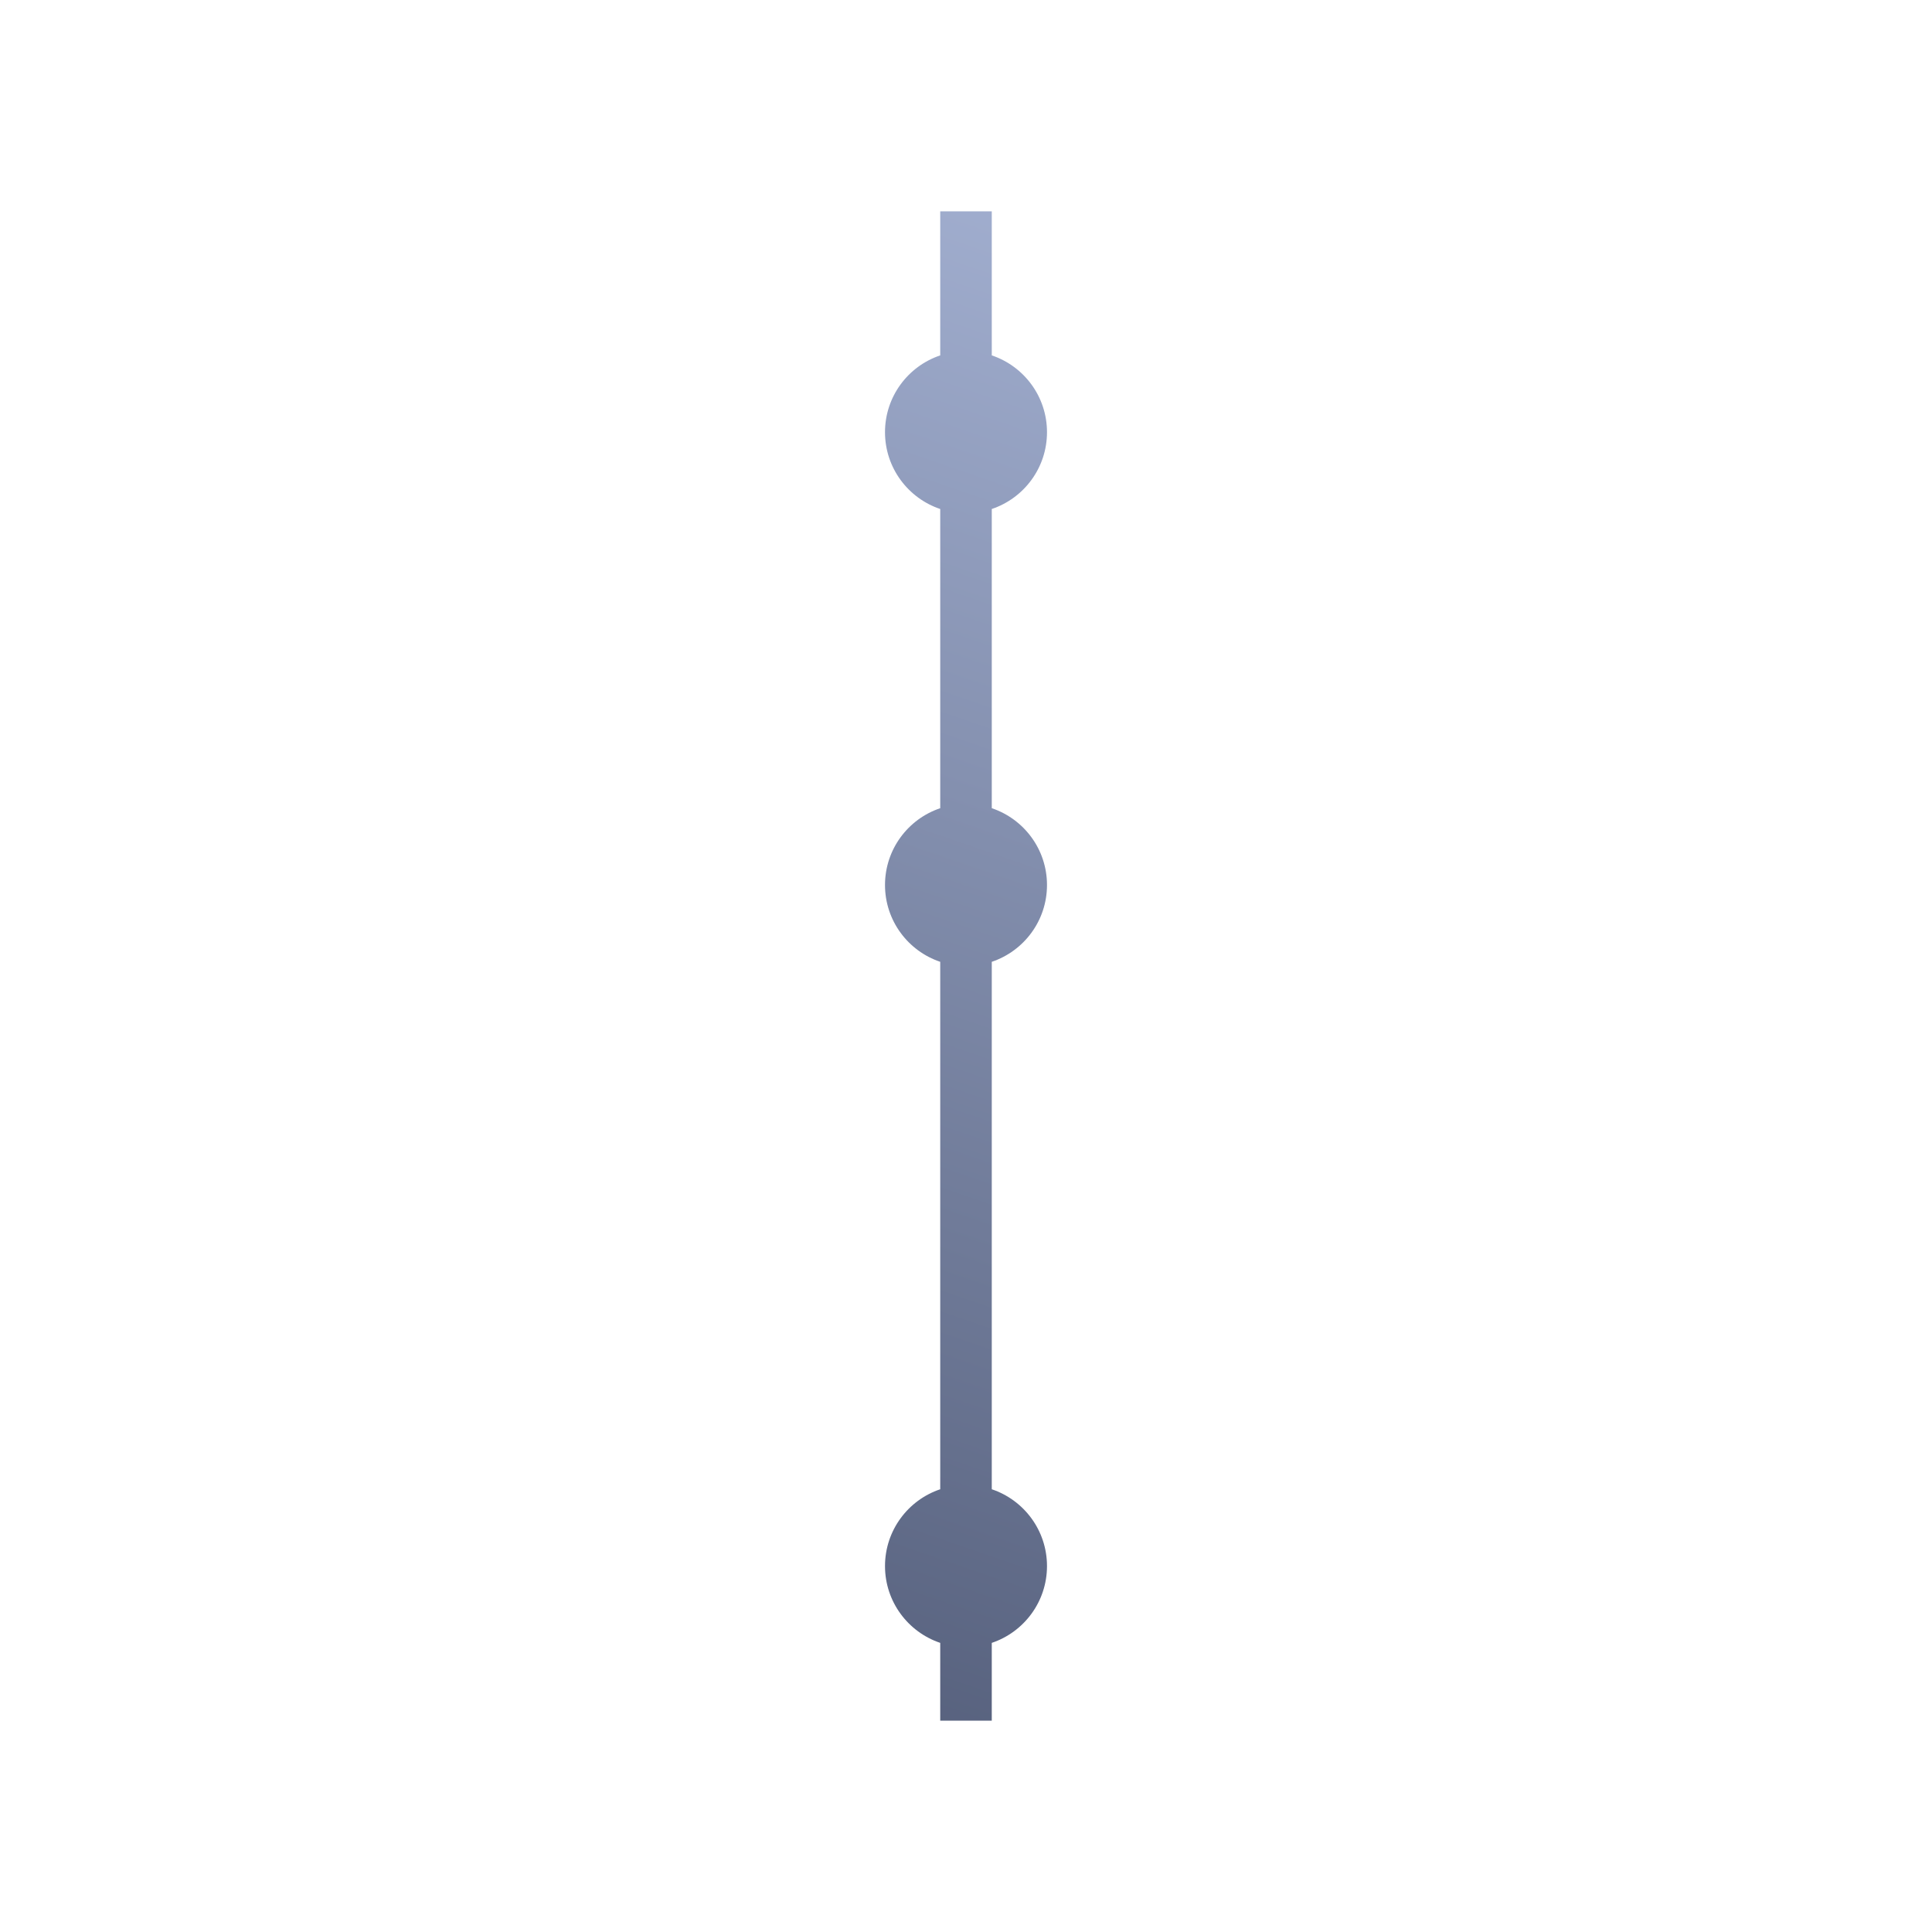 <svg width="192" height="192" viewBox="0 0 192 192" fill="none" xmlns="http://www.w3.org/2000/svg">
<path fill-rule="evenodd" clip-rule="evenodd" d="M98.561 21H93.439V35.318C90.249 36.388 87.951 39.401 87.951 42.951C87.951 46.501 90.249 49.514 93.439 50.584V80.318C90.249 81.388 87.951 84.401 87.951 87.951C87.951 91.501 90.249 94.514 93.439 95.584V148.001C90.249 149.071 87.951 152.084 87.951 155.634C87.951 159.184 90.249 162.197 93.439 163.267V171H98.561V163.267C101.751 162.197 104.049 159.184 104.049 155.634C104.049 152.084 101.751 149.071 98.561 148.001V95.584C101.751 94.514 104.049 91.501 104.049 87.951C104.049 84.401 101.751 81.388 98.561 80.318V50.584C101.751 49.514 104.049 46.501 104.049 42.951C104.049 39.401 101.751 36.388 98.561 35.318V21Z" fill="url(#paint0_linear)"/>
<defs>
<linearGradient id="paint0_linear" x1="119.232" y1="21" x2="64.902" y2="179.049" gradientUnits="userSpaceOnUse">
<stop stop-color="#A3B0D1"/>
<stop offset="1" stop-color="#505A76"/>
</linearGradient>
</defs>
</svg>
